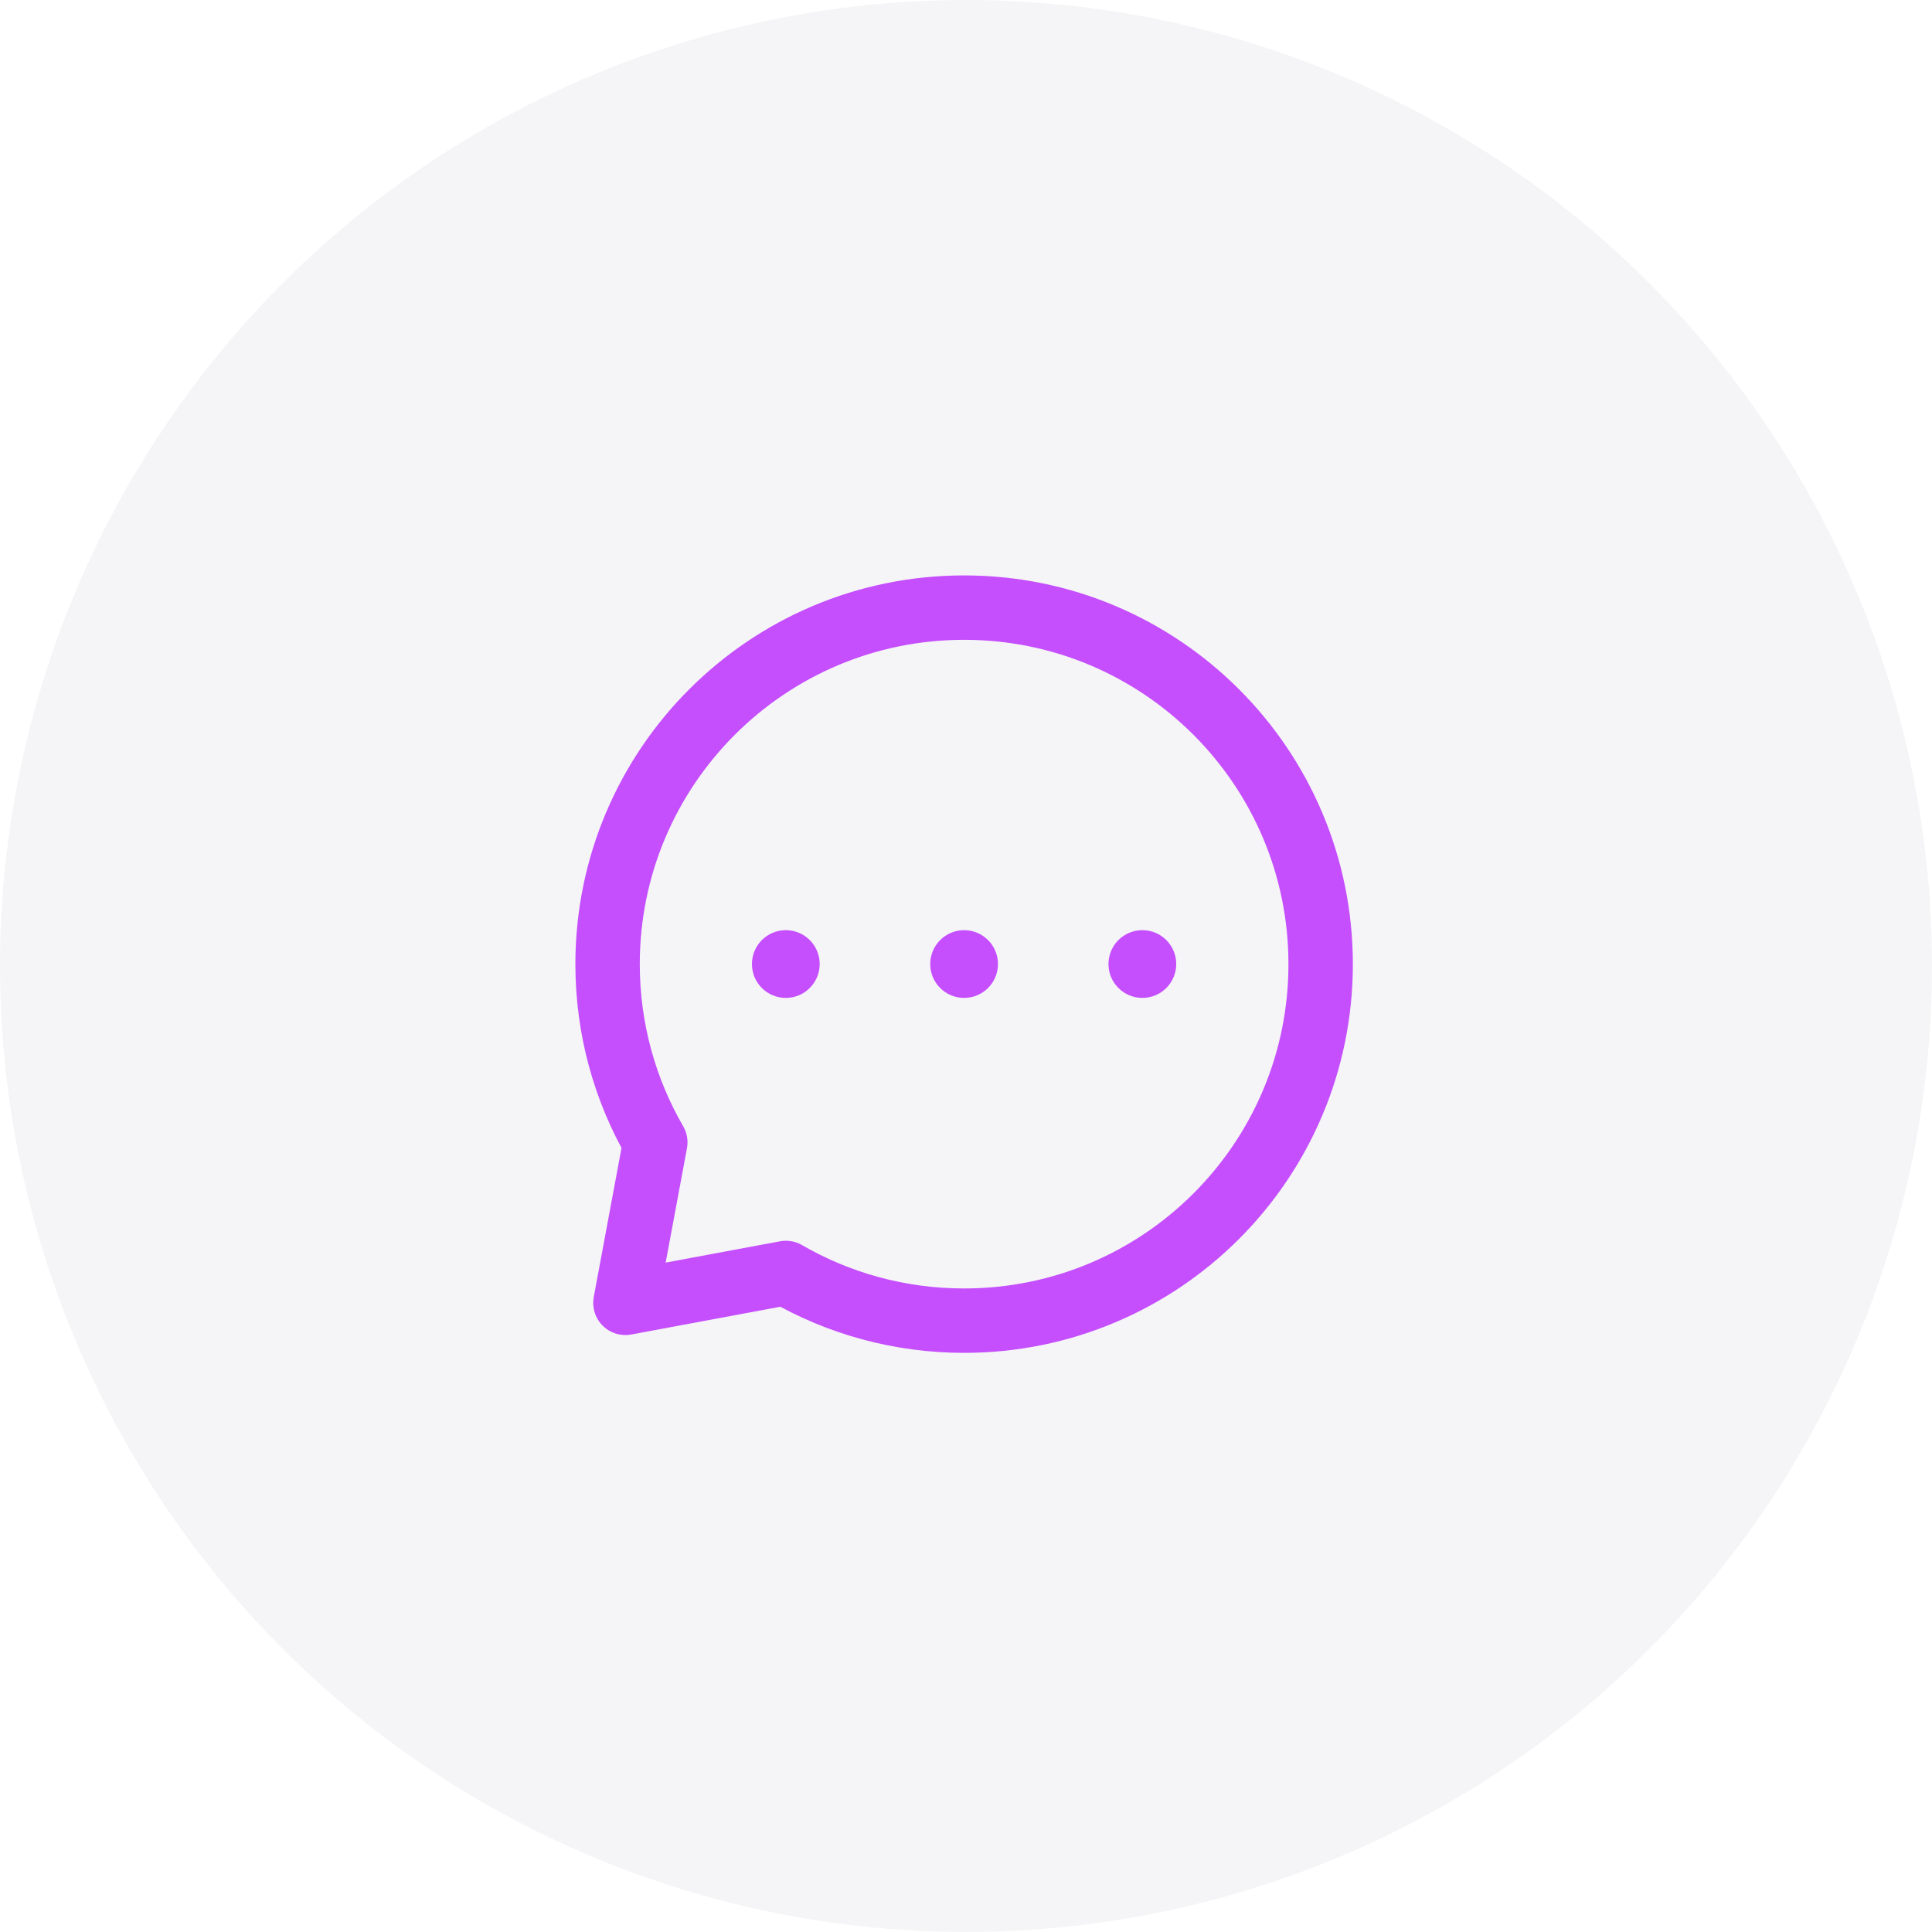 <svg width="60" height="60" viewBox="0 0 60 60" fill="none" xmlns="http://www.w3.org/2000/svg">
<circle cx="30" cy="30" r="30" fill="#9D96B3" fill-opacity="0.1"/>
<path d="M35.477 30.491C35.782 30.491 36.029 30.244 36.029 29.939C36.029 29.634 35.782 29.387 35.477 29.387C35.172 29.387 34.925 29.634 34.925 29.939C34.925 30.244 35.172 30.491 35.477 30.491Z" fill="#C54EFD" stroke="#C54EFD" stroke-linecap="round" stroke-linejoin="round"/>
<path d="M29.941 30.491C30.246 30.491 30.493 30.244 30.493 29.939C30.493 29.634 30.246 29.387 29.941 29.387C29.636 29.387 29.389 29.634 29.389 29.939C29.389 30.244 29.636 30.491 29.941 30.491Z" fill="#C54EFD" stroke="#C54EFD" stroke-linecap="round" stroke-linejoin="round"/>
<path d="M24.404 30.491C24.709 30.491 24.956 30.244 24.956 29.939C24.956 29.634 24.709 29.387 24.404 29.387C24.099 29.387 23.852 29.634 23.852 29.939C23.852 30.244 24.099 30.491 24.404 30.491Z" fill="#C54EFD" stroke="#C54EFD" stroke-linecap="round" stroke-linejoin="round"/>
<path d="M29.942 41.014C36.057 41.014 41.014 36.057 41.014 29.942C41.014 23.827 36.057 18.87 29.942 18.87C23.827 18.87 18.869 23.827 18.869 29.942C18.869 31.959 19.409 33.85 20.351 35.478L19.423 40.461L24.406 39.533C26.034 40.475 27.925 41.014 29.942 41.014Z" stroke="#C54EFD" stroke-width="2" stroke-linecap="round" stroke-linejoin="round"/>
</svg>
